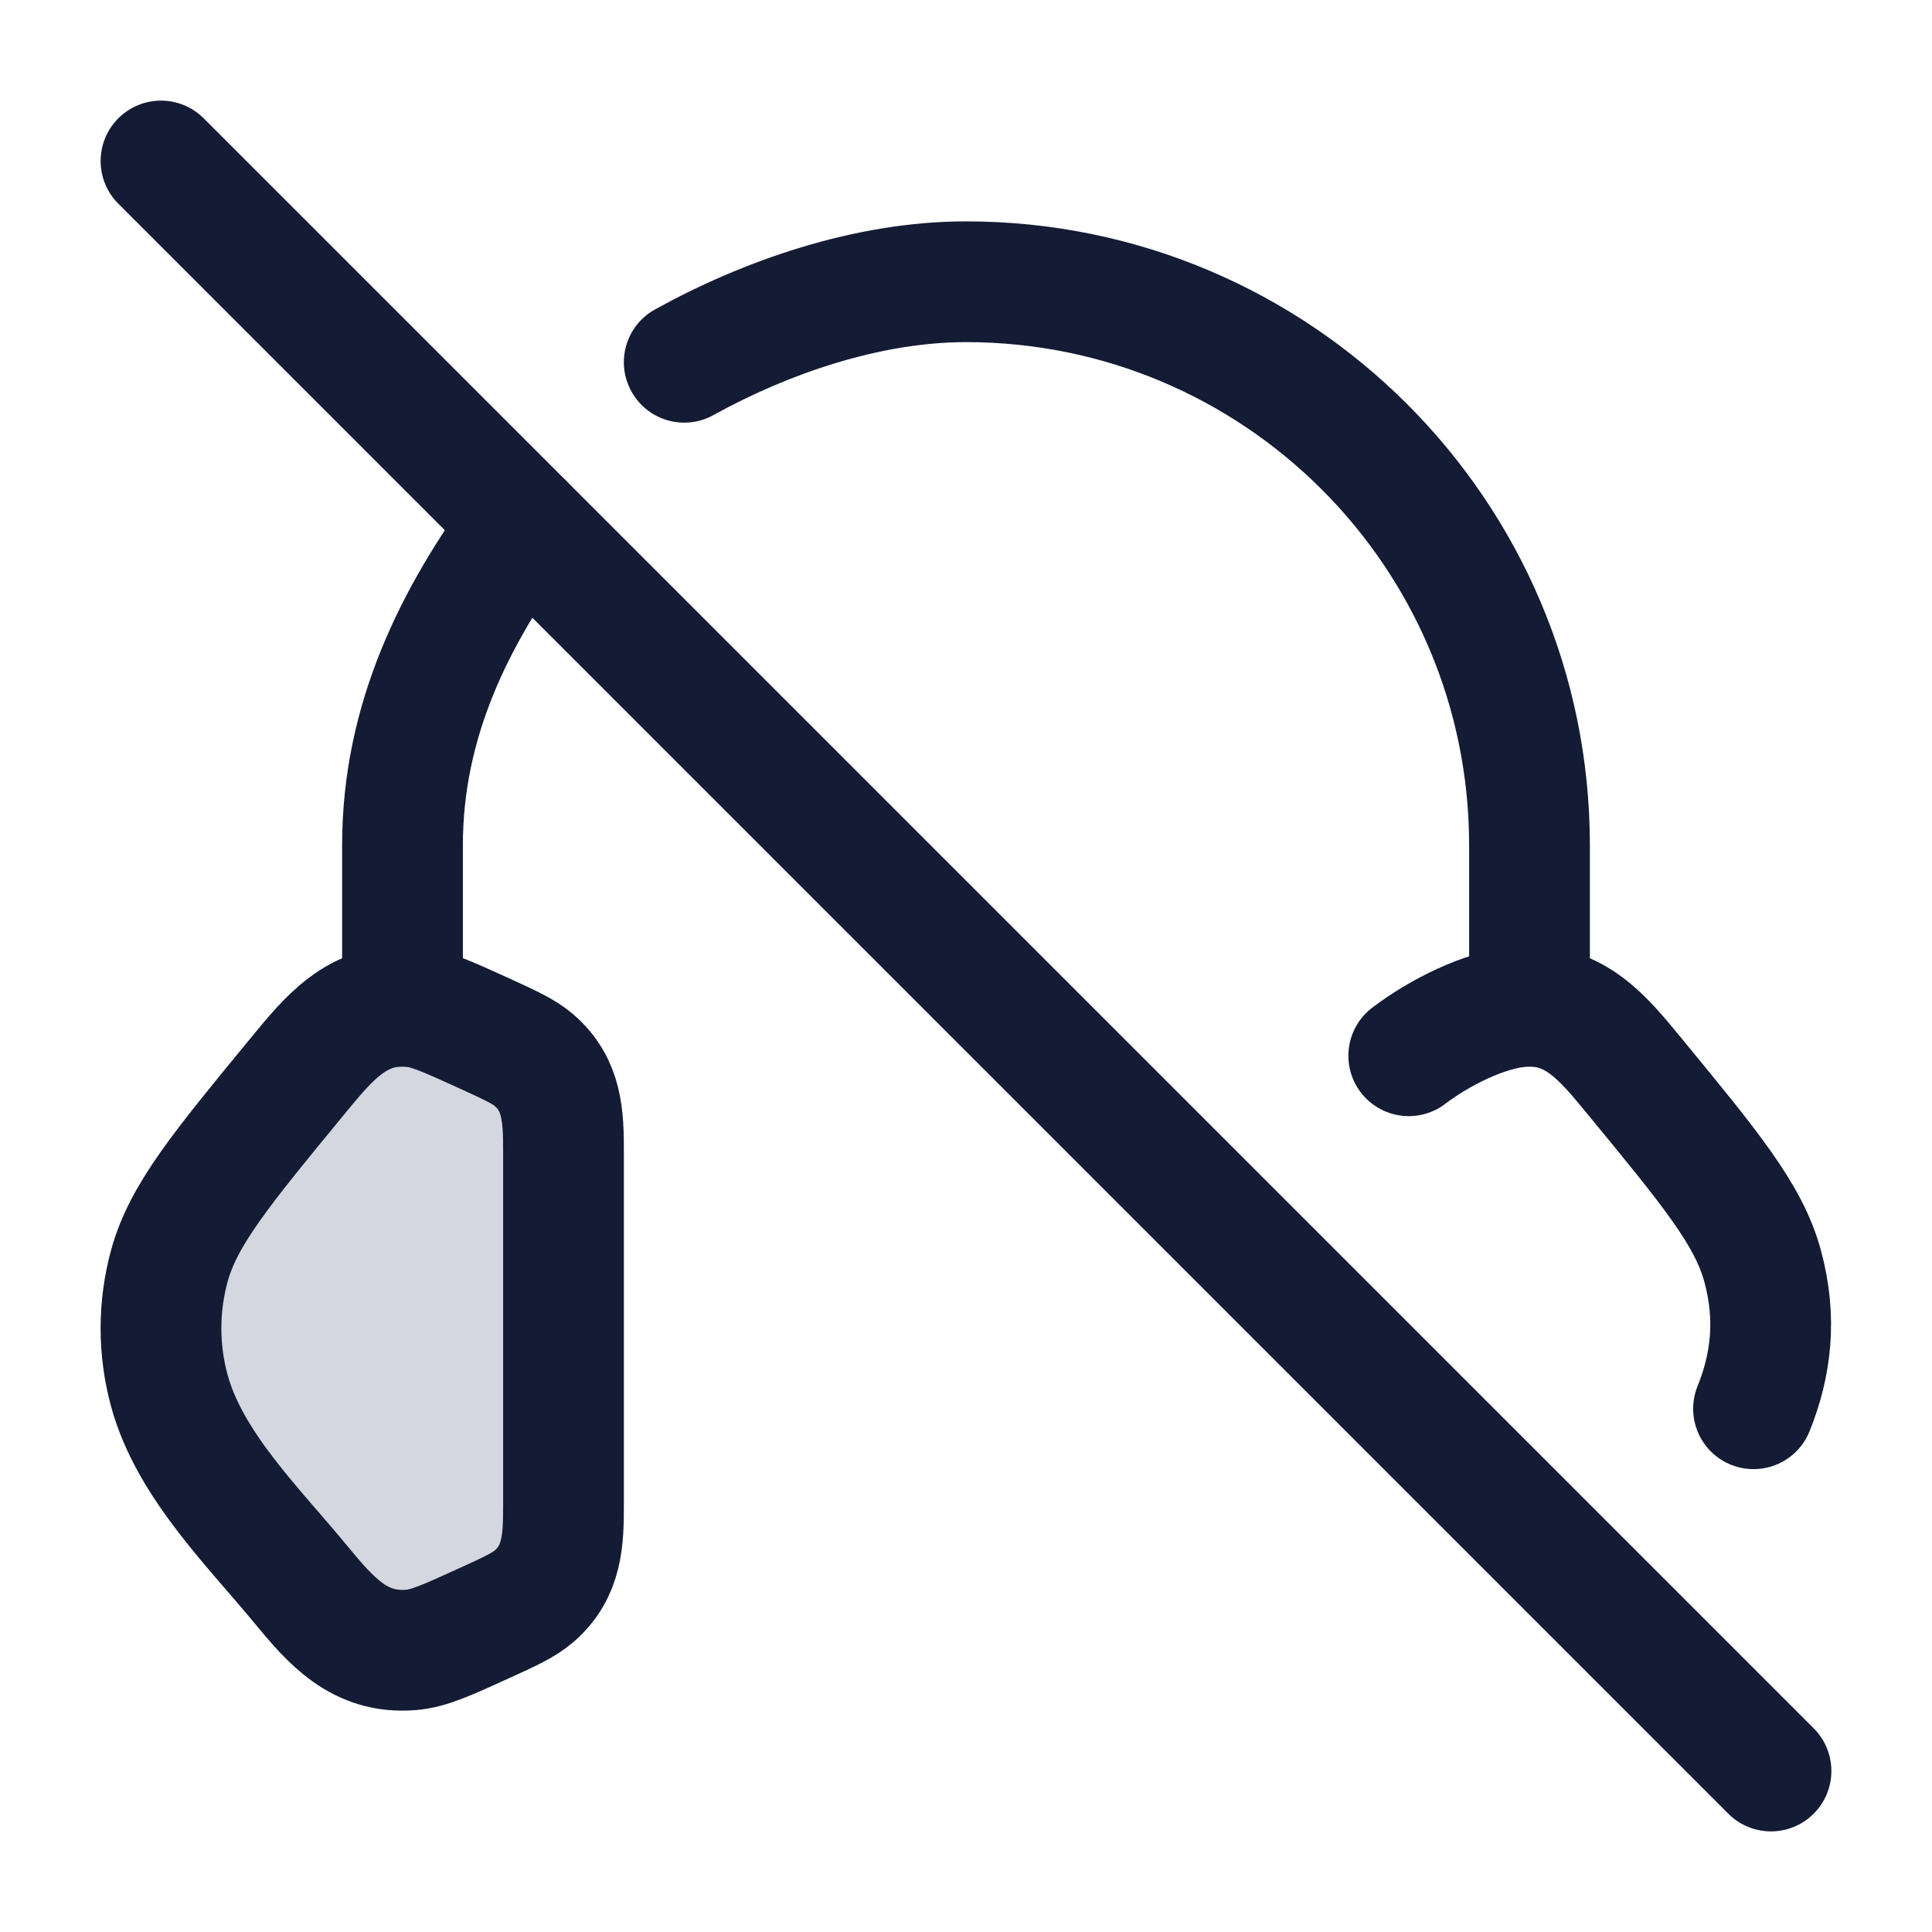 <svg width="24" height="24" viewBox="0 0 24 24" fill="none" xmlns="http://www.w3.org/2000/svg">
<path d="M21.783 17.5C22 16.963 22.075 16.381 21.895 15.724C21.723 15.092 21.251 14.519 20.308 13.373C19.923 12.906 19.564 12.45 18.896 12.504C18.435 12.542 17.869 12.834 17.5 13.115" stroke="#141B34" stroke-width="1.5" stroke-linecap="round"/>
<path d="M7 14.305C7 13.869 6.988 13.478 6.636 13.172C6.508 13.061 6.338 12.984 5.999 12.829C5.55 12.625 5.326 12.522 5.103 12.504C4.436 12.45 4.077 12.906 3.692 13.373C2.749 14.519 2.277 15.092 2.104 15.724C1.965 16.234 1.965 16.767 2.104 17.277C2.356 18.198 3.152 18.971 3.74 19.686C4.111 20.136 4.466 20.547 5.103 20.496C5.326 20.478 5.55 20.376 5.999 20.171C6.338 20.017 6.508 19.939 6.636 19.828C6.988 19.522 7 19.131 7 18.696V14.305Z" fill="#D4D7E0"/>
<path d="M7 14.305C7 13.869 6.988 13.478 6.636 13.172C6.508 13.061 6.338 12.984 5.999 12.829C5.55 12.625 5.326 12.522 5.103 12.504C4.436 12.45 4.077 12.906 3.692 13.373C2.749 14.519 2.277 15.092 2.104 15.724C1.965 16.234 1.965 16.767 2.104 17.277C2.356 18.198 3.152 18.971 3.74 19.686C4.111 20.136 4.466 20.547 5.103 20.496C5.326 20.478 5.55 20.376 5.999 20.171C6.338 20.017 6.508 19.939 6.636 19.828C6.988 19.522 7 19.131 7 18.696V14.305Z" stroke="#141B34" stroke-width="1.5"/>
<path d="M2 2L22 22" stroke="#141B34" stroke-width="1.5" stroke-linecap="round"/>
<path d="M5 10.5H5.75H5ZM4.25 12.5V13.25H5.75V12.5H4.25ZM7.104 6.944C7.35 6.611 7.278 6.141 6.944 5.896C6.611 5.65 6.141 5.722 5.896 6.056L7.104 6.944ZM4.25 10.5V12.5H5.75V10.5H4.25ZM5.75 10.5C5.75 9.174 6.299 8.04 7.104 6.944L5.896 6.056C4.995 7.28 4.25 8.725 4.25 10.5H5.75Z" fill="#141B34"/>
<path d="M18.25 12.5V13.25H19.75V12.5H18.25ZM8.137 3.844C7.774 4.044 7.643 4.501 7.844 4.863C8.044 5.226 8.501 5.357 8.863 5.156L8.137 3.844ZM12 4.25C15.452 4.25 18.25 7.048 18.25 10.5H19.75C19.75 6.22 16.28 2.75 12 2.75V4.25ZM18.25 10.5V12.5H19.75V10.5H18.25ZM8.863 5.156C9.796 4.64 10.938 4.25 12 4.25V2.75C10.605 2.75 9.211 3.249 8.137 3.844L8.863 5.156Z" fill="#141B34"/>
</svg>
